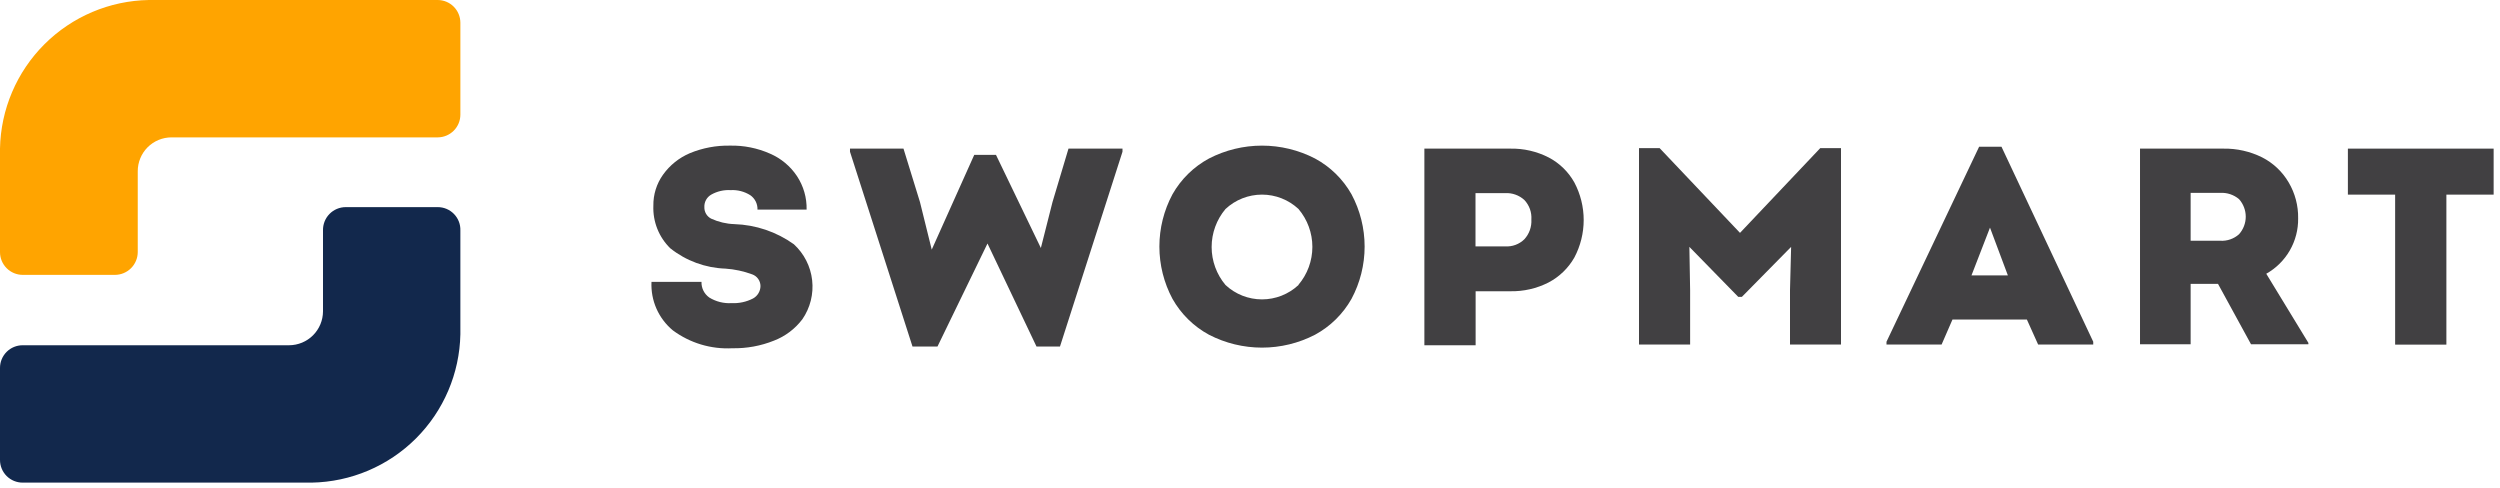 <svg width="200" height="39" viewBox="0 0 200 39" fill="none" xmlns="http://www.w3.org/2000/svg">
<path d="M53.829 26.43C53.263 25.96 52.813 25.365 52.516 24.692C52.219 24.018 52.084 23.285 52.119 22.55H56.119C56.111 22.793 56.163 23.035 56.272 23.253C56.38 23.471 56.541 23.659 56.739 23.8C57.275 24.131 57.901 24.288 58.529 24.25C59.122 24.279 59.712 24.152 60.239 23.88C60.419 23.782 60.57 23.638 60.675 23.462C60.781 23.286 60.838 23.085 60.839 22.88C60.837 22.676 60.773 22.478 60.655 22.312C60.537 22.145 60.371 22.019 60.179 21.95C59.492 21.695 58.771 21.54 58.039 21.49C56.429 21.436 54.879 20.865 53.619 19.86C53.169 19.419 52.817 18.889 52.584 18.303C52.352 17.718 52.244 17.09 52.269 16.46C52.254 15.572 52.524 14.703 53.039 13.98C53.585 13.214 54.333 12.615 55.199 12.25C56.214 11.833 57.303 11.629 58.399 11.65C59.5 11.626 60.593 11.844 61.599 12.29C62.479 12.668 63.229 13.293 63.759 14.09C64.282 14.884 64.551 15.819 64.529 16.77H60.599C60.607 16.546 60.559 16.324 60.46 16.123C60.36 15.922 60.212 15.749 60.029 15.62C59.558 15.322 59.006 15.178 58.449 15.21C57.909 15.178 57.37 15.303 56.899 15.57C56.724 15.67 56.58 15.816 56.483 15.992C56.386 16.169 56.34 16.369 56.349 16.57C56.343 16.759 56.391 16.945 56.486 17.108C56.582 17.271 56.722 17.403 56.889 17.49C57.474 17.759 58.106 17.909 58.749 17.93C60.46 17.984 62.117 18.544 63.509 19.54C64.327 20.29 64.847 21.31 64.972 22.413C65.097 23.515 64.819 24.626 64.189 25.54C63.607 26.311 62.821 26.903 61.919 27.25C60.862 27.675 59.729 27.882 58.589 27.86C56.885 27.951 55.202 27.446 53.829 26.43Z" fill="#414042"/>
<path d="M84.199 16.17L85.479 11.89H89.799V12.14L84.799 27.72H82.919L78.999 19.48L74.999 27.72H72.999L67.999 12.14V11.89H72.279L73.599 16.17L74.539 19.97L77.939 12.39H79.679L83.269 19.84L84.199 16.17Z" fill="#414042"/>
<path d="M96.72 26.78C95.496 26.117 94.484 25.122 93.8 23.91C93.111 22.623 92.751 21.185 92.751 19.725C92.751 18.265 93.111 16.827 93.8 15.54C94.485 14.331 95.497 13.339 96.72 12.68C98.031 12.003 99.485 11.65 100.96 11.65C102.436 11.65 103.889 12.003 105.2 12.68C106.424 13.339 107.436 14.331 108.12 15.54C108.809 16.827 109.17 18.265 109.17 19.725C109.17 21.185 108.809 22.623 108.12 23.91C107.436 25.122 106.424 26.117 105.2 26.78C103.889 27.457 102.436 27.81 100.96 27.81C99.485 27.81 98.031 27.457 96.72 26.78ZM103.88 22.78C104.597 21.933 104.99 20.86 104.99 19.75C104.99 18.64 104.597 17.567 103.88 16.72C103.088 15.98 102.044 15.569 100.96 15.569C99.876 15.569 98.833 15.98 98.04 16.72C97.324 17.571 96.931 18.648 96.931 19.76C96.931 20.872 97.324 21.949 98.04 22.8C98.833 23.54 99.876 23.951 100.96 23.951C102.044 23.951 103.088 23.54 103.88 22.8V22.78Z" fill="#414042"/>
<path d="M120.81 11.89C121.883 11.867 122.945 12.111 123.9 12.6C124.763 13.053 125.476 13.748 125.95 14.6C126.439 15.524 126.695 16.554 126.695 17.6C126.695 18.646 126.439 19.676 125.95 20.6C125.466 21.452 124.748 22.146 123.88 22.6C122.933 23.082 121.882 23.322 120.82 23.3H118.05V27.62H113.95V11.89H120.81ZM120.41 19.71C120.692 19.729 120.975 19.689 121.241 19.59C121.506 19.492 121.748 19.338 121.95 19.14C122.144 18.927 122.294 18.678 122.39 18.407C122.486 18.135 122.527 17.847 122.51 17.56C122.529 17.275 122.489 16.99 122.393 16.721C122.296 16.453 122.145 16.207 121.95 16C121.743 15.81 121.5 15.664 121.235 15.57C120.971 15.475 120.69 15.434 120.41 15.45H118.04V19.71H120.41Z" fill="#414042"/>
<path d="M139.2 18.63L145.62 11.85H147.28V27.56H143.2V23.22L143.29 19.75L139.35 23.75H139.06L135.15 19.75L135.21 23.22V27.56H131.12V11.85H132.77L139.2 18.63Z" fill="#414042"/>
<path d="M158.329 11.74H160.119L167.459 27.34V27.56H163.049L162.149 25.56H156.199L155.329 27.56H150.919V27.34L158.329 11.74ZM160.629 22.03L159.199 18.21L157.719 22.03H160.629Z" fill="#414042"/>
<path d="M184.671 27.43V27.54H180.081L177.441 22.71H175.251V27.54H171.201V11.89H177.871C178.946 11.872 180.009 12.112 180.971 12.59C181.854 13.04 182.59 13.735 183.091 14.59C183.606 15.461 183.869 16.458 183.851 17.47C183.864 18.369 183.634 19.256 183.185 20.035C182.736 20.815 182.085 21.459 181.301 21.9L184.671 27.43ZM175.251 15.43V19.26H177.621C177.893 19.277 178.166 19.24 178.423 19.15C178.681 19.061 178.918 18.922 179.121 18.74C179.468 18.354 179.66 17.854 179.66 17.335C179.66 16.816 179.468 16.316 179.121 15.93C178.703 15.578 178.167 15.399 177.621 15.43H175.251Z" fill="#414042"/>
<path d="M187.831 11.89H199.491V15.57H195.711V27.57H191.611V15.57H187.831V11.89Z" fill="#414042"/>
<path d="M35.02 0H11.91C8.773 0.054 5.779 1.322 3.558 3.537C1.337 5.753 0.062 8.743 0 11.88V20.17C0 20.653 0.192 21.116 0.533 21.457C0.874 21.798 1.337 21.99 1.82 21.99H9.2C9.682 21.987 10.143 21.795 10.484 21.454C10.825 21.113 11.017 20.652 11.02 20.17V13.7C11.019 13.345 11.088 12.992 11.223 12.664C11.358 12.335 11.556 12.036 11.807 11.784C12.058 11.533 12.356 11.333 12.684 11.197C13.013 11.06 13.365 10.99 13.72 10.99H35.02C35.501 10.987 35.961 10.794 36.3 10.453C36.64 10.112 36.83 9.651 36.83 9.17V1.81C36.827 1.331 36.636 0.872 36.297 0.533C35.958 0.194 35.499 0.003 35.02 0Z" fill="#FFA400"/>
<path d="M35.02 16.57H27.66C27.418 16.57 27.178 16.618 26.954 16.712C26.731 16.806 26.528 16.944 26.359 17.117C26.189 17.29 26.056 17.496 25.967 17.721C25.878 17.947 25.835 18.188 25.84 18.43V25.21V24.91C25.837 25.628 25.551 26.316 25.043 26.823C24.536 27.331 23.848 27.617 23.13 27.62H1.82C1.581 27.619 1.345 27.665 1.124 27.755C0.904 27.845 0.703 27.978 0.534 28.146C0.365 28.315 0.23 28.515 0.139 28.735C0.047 28.955 2.41403e-05 29.191 2.77809e-05 29.43V36.79C-0.001 37.029 0.045 37.267 0.136 37.488C0.227 37.709 0.361 37.911 0.53 38.08C0.699 38.249 0.901 38.383 1.122 38.474C1.343 38.565 1.581 38.611 1.82 38.61H24.93C28.064 38.556 31.055 37.289 33.275 35.076C35.494 32.862 36.768 29.874 36.83 26.74V18.43C36.837 18.188 36.795 17.947 36.707 17.722C36.619 17.497 36.487 17.291 36.318 17.118C36.149 16.944 35.947 16.806 35.724 16.712C35.502 16.618 35.262 16.57 35.02 16.57Z" fill="#12284C"/>
</svg>

